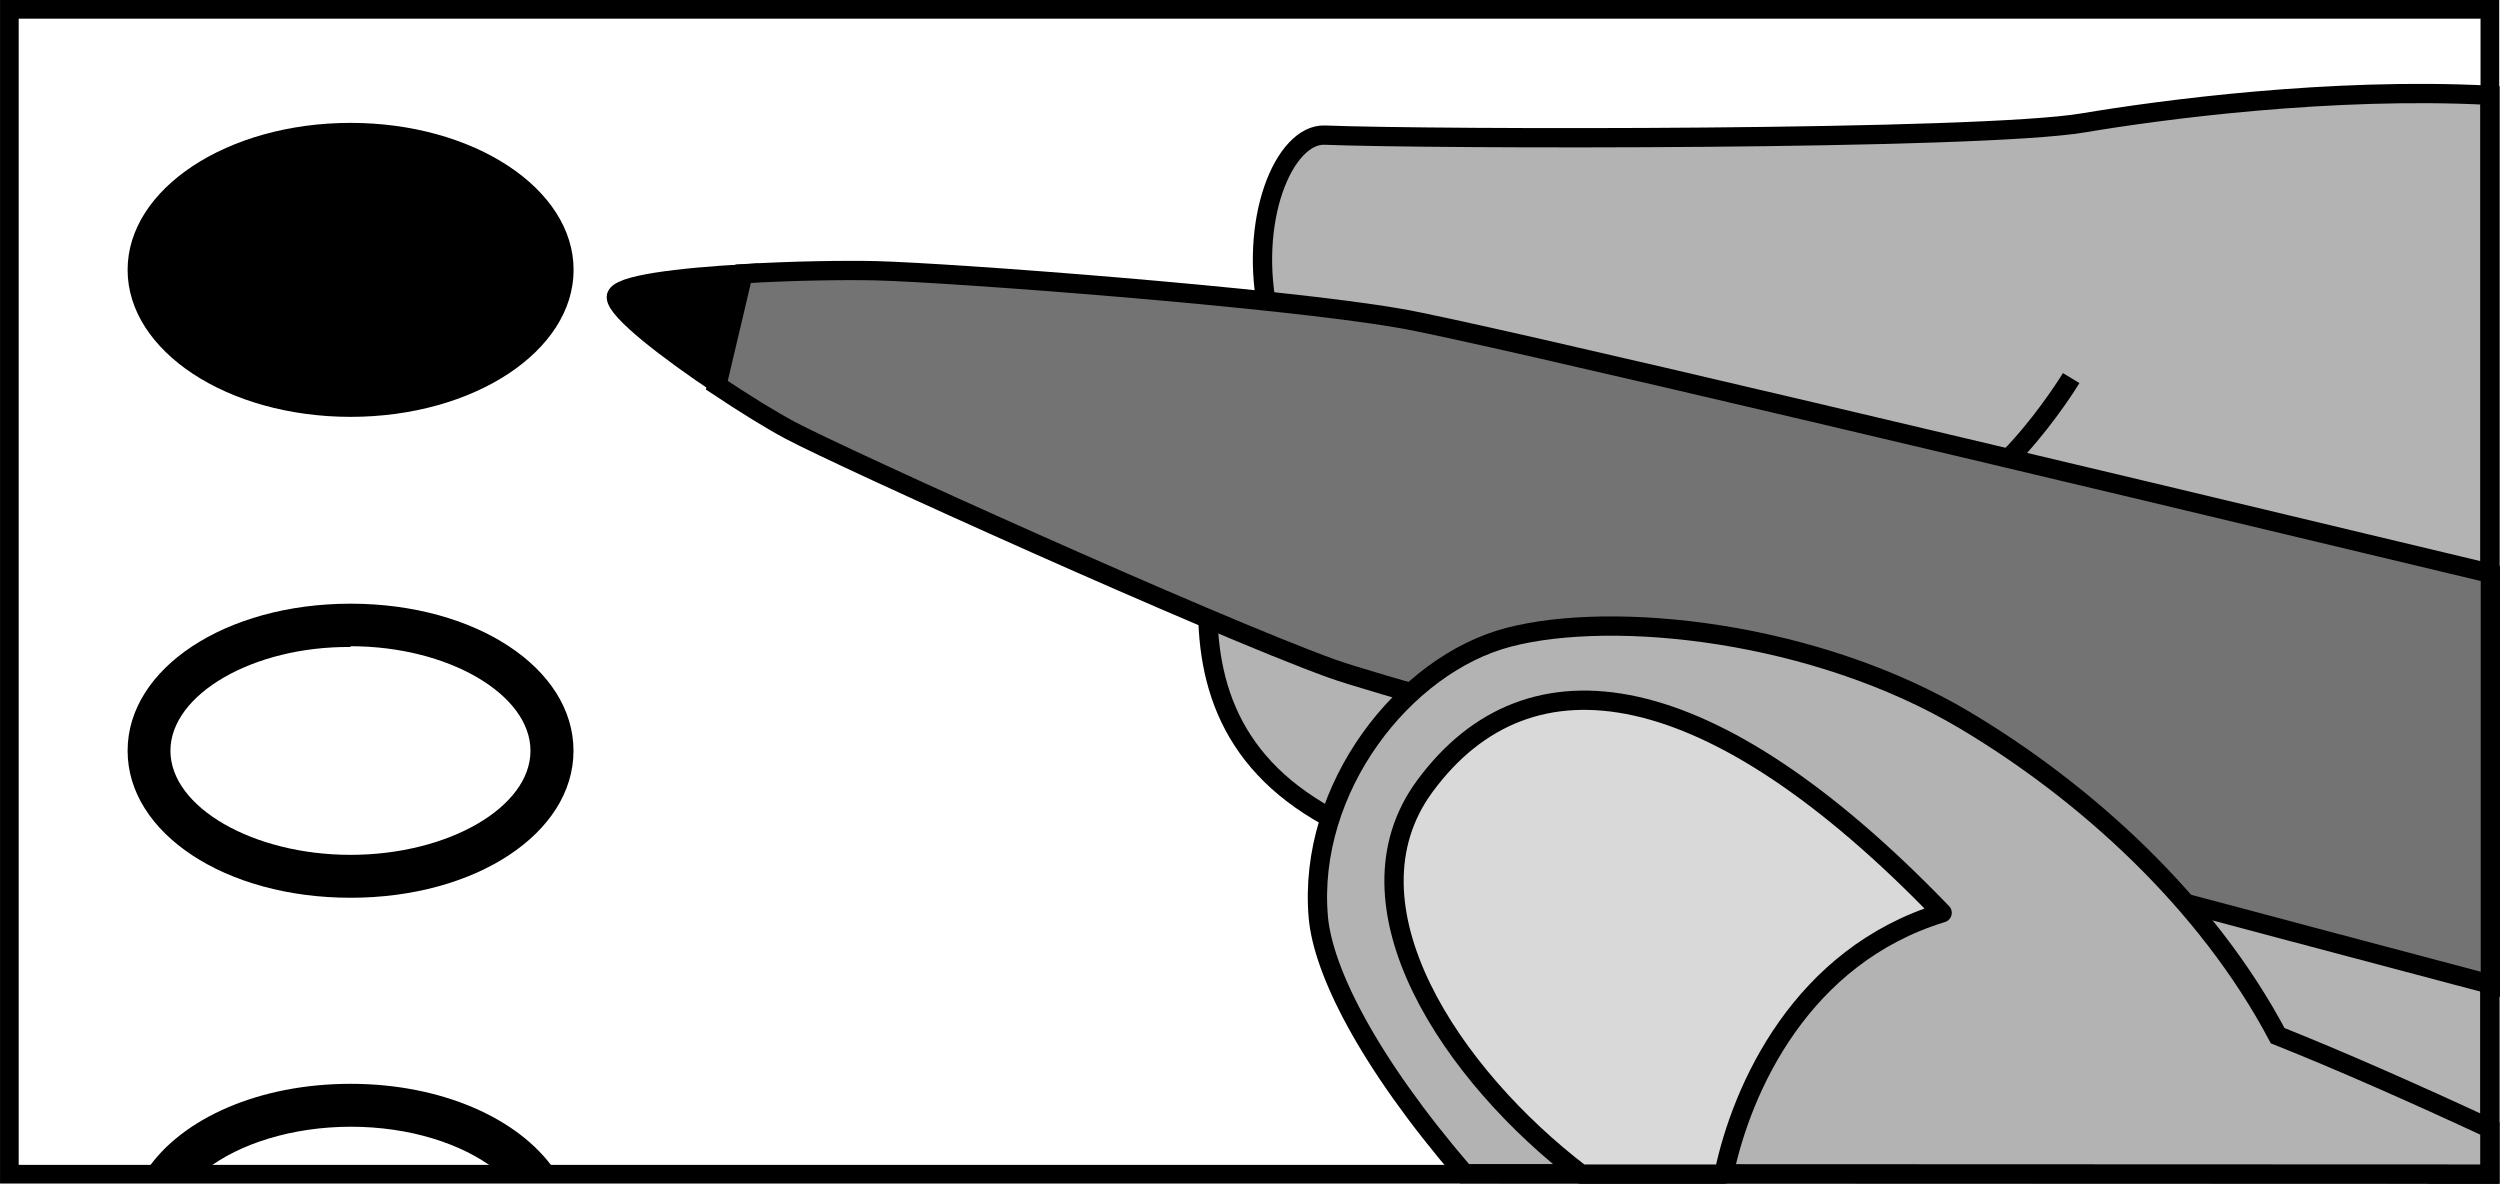 <svg xmlns="http://www.w3.org/2000/svg" viewBox="0 0 259.2 122.73">
  <title>instructions-fill-oval-v2</title>
  <ellipse cx="36.35" cy="27.98" rx="23.12" ry="15.24"/>
  <path d="M63.9,30.8c0,1.42,5.45,5.59,10.76,9.14l2.73-11.56C70.41,28.77,63.9,29.54,63.9,30.8Z" style="stroke: #000;stroke-miterlimit: 10;stroke-width: 2px"/>
  <path d="M36.35,112.37c-9.5,0-17.47,3.59-21.07,8.87h6.11c3.44-2.66,8.92-4.42,15-4.42s11.51,1.76,14.95,4.42h6.11C53.81,116,45.84,112.37,36.35,112.37Z"/>
  <path d="M36.35,93.08c-13,0-23.12-6.7-23.12-15.24S23.38,62.59,36.35,62.59s23.11,6.7,23.11,15.25S49.31,93.08,36.35,93.08Zm0-26C26.22,67,17.67,72,17.67,77.84s8.55,10.79,18.68,10.79S55,83.69,55,77.84,46.47,67,36.35,67Z"/>
  <path d="M218.44,104.45c2.23,2.45,16.83,9.57,33.61,17.27h6.1V88.38L127,49.23c-4,18.89-5.4,40.41,42.86,42.32C202,92.82,212.26,106.63,218.44,104.45Z" style="fill: #b3b3b3;stroke: #000;stroke-miterlimit: 10;stroke-width: 2px"/>
  <path d="M258.16,9.88c-16.39-.86-34.1,1.5-42.17,2.86-10.71,1.82-67.46,1.71-78.64,1.27-8.35-.32-15.52,35.86,25.34,44.4s50.76-.26,56.21-4.07l39.26,16.3Z" style="fill: #b3b3b3;stroke: #000;stroke-miterlimit: 10;stroke-width: 2px"/>
  <path d="M214.74,39.2s-8.8,14.56-16.89,13.89" style="fill: none;stroke: #000;stroke-miterlimit: 10;stroke-width: 2px"/>
  <rect x="0.97" y="0.97" width="257.18" height="120.77" style="fill: none;stroke: #000;stroke-miterlimit: 10;stroke-width: 1.935px"/>
  <path d="M258.2,59.45C213.27,48.68,153,34.33,145.11,33,132.4,30.8,98.43,28.26,90.8,28.07c-3.23-.07-8.62,0-13.75.31L74.32,39.94c2.86,1.91,5.68,3.65,7.58,4.66,5.45,2.91,43.6,20.16,56.13,24.7,7.88,2.86,72.95,20.24,120.17,32.75Z" style="fill: #737373;stroke: #000;stroke-miterlimit: 10;stroke-width: 2px"/>
  <g>
    <path d="M258.15,121.73V117c-7.92-3.68-15.6-7.07-22-9.62-7.39-13.94-20-25.29-32.39-32.68-15.54-9.28-36.45-11.47-47.34-8.63s-20.88,15.69-19.74,29c.47,5.47,5,14.81,15.16,26.62Z" style="fill: #b3b3b3;stroke: #000;stroke-miterlimit: 10;stroke-width: 2px"/>
    <path d="M163.92,121.73h14.81c1.88-9,8.06-22.63,22.63-27.09-24-24.92-42.8-27.83-53.62-13.15C138.59,93.89,150.59,111.57,163.92,121.73Z" style="fill: #d9d9d9;stroke: #000;stroke-linecap: round;stroke-linejoin: round;stroke-width: 2px"/>
  </g>
</svg>
